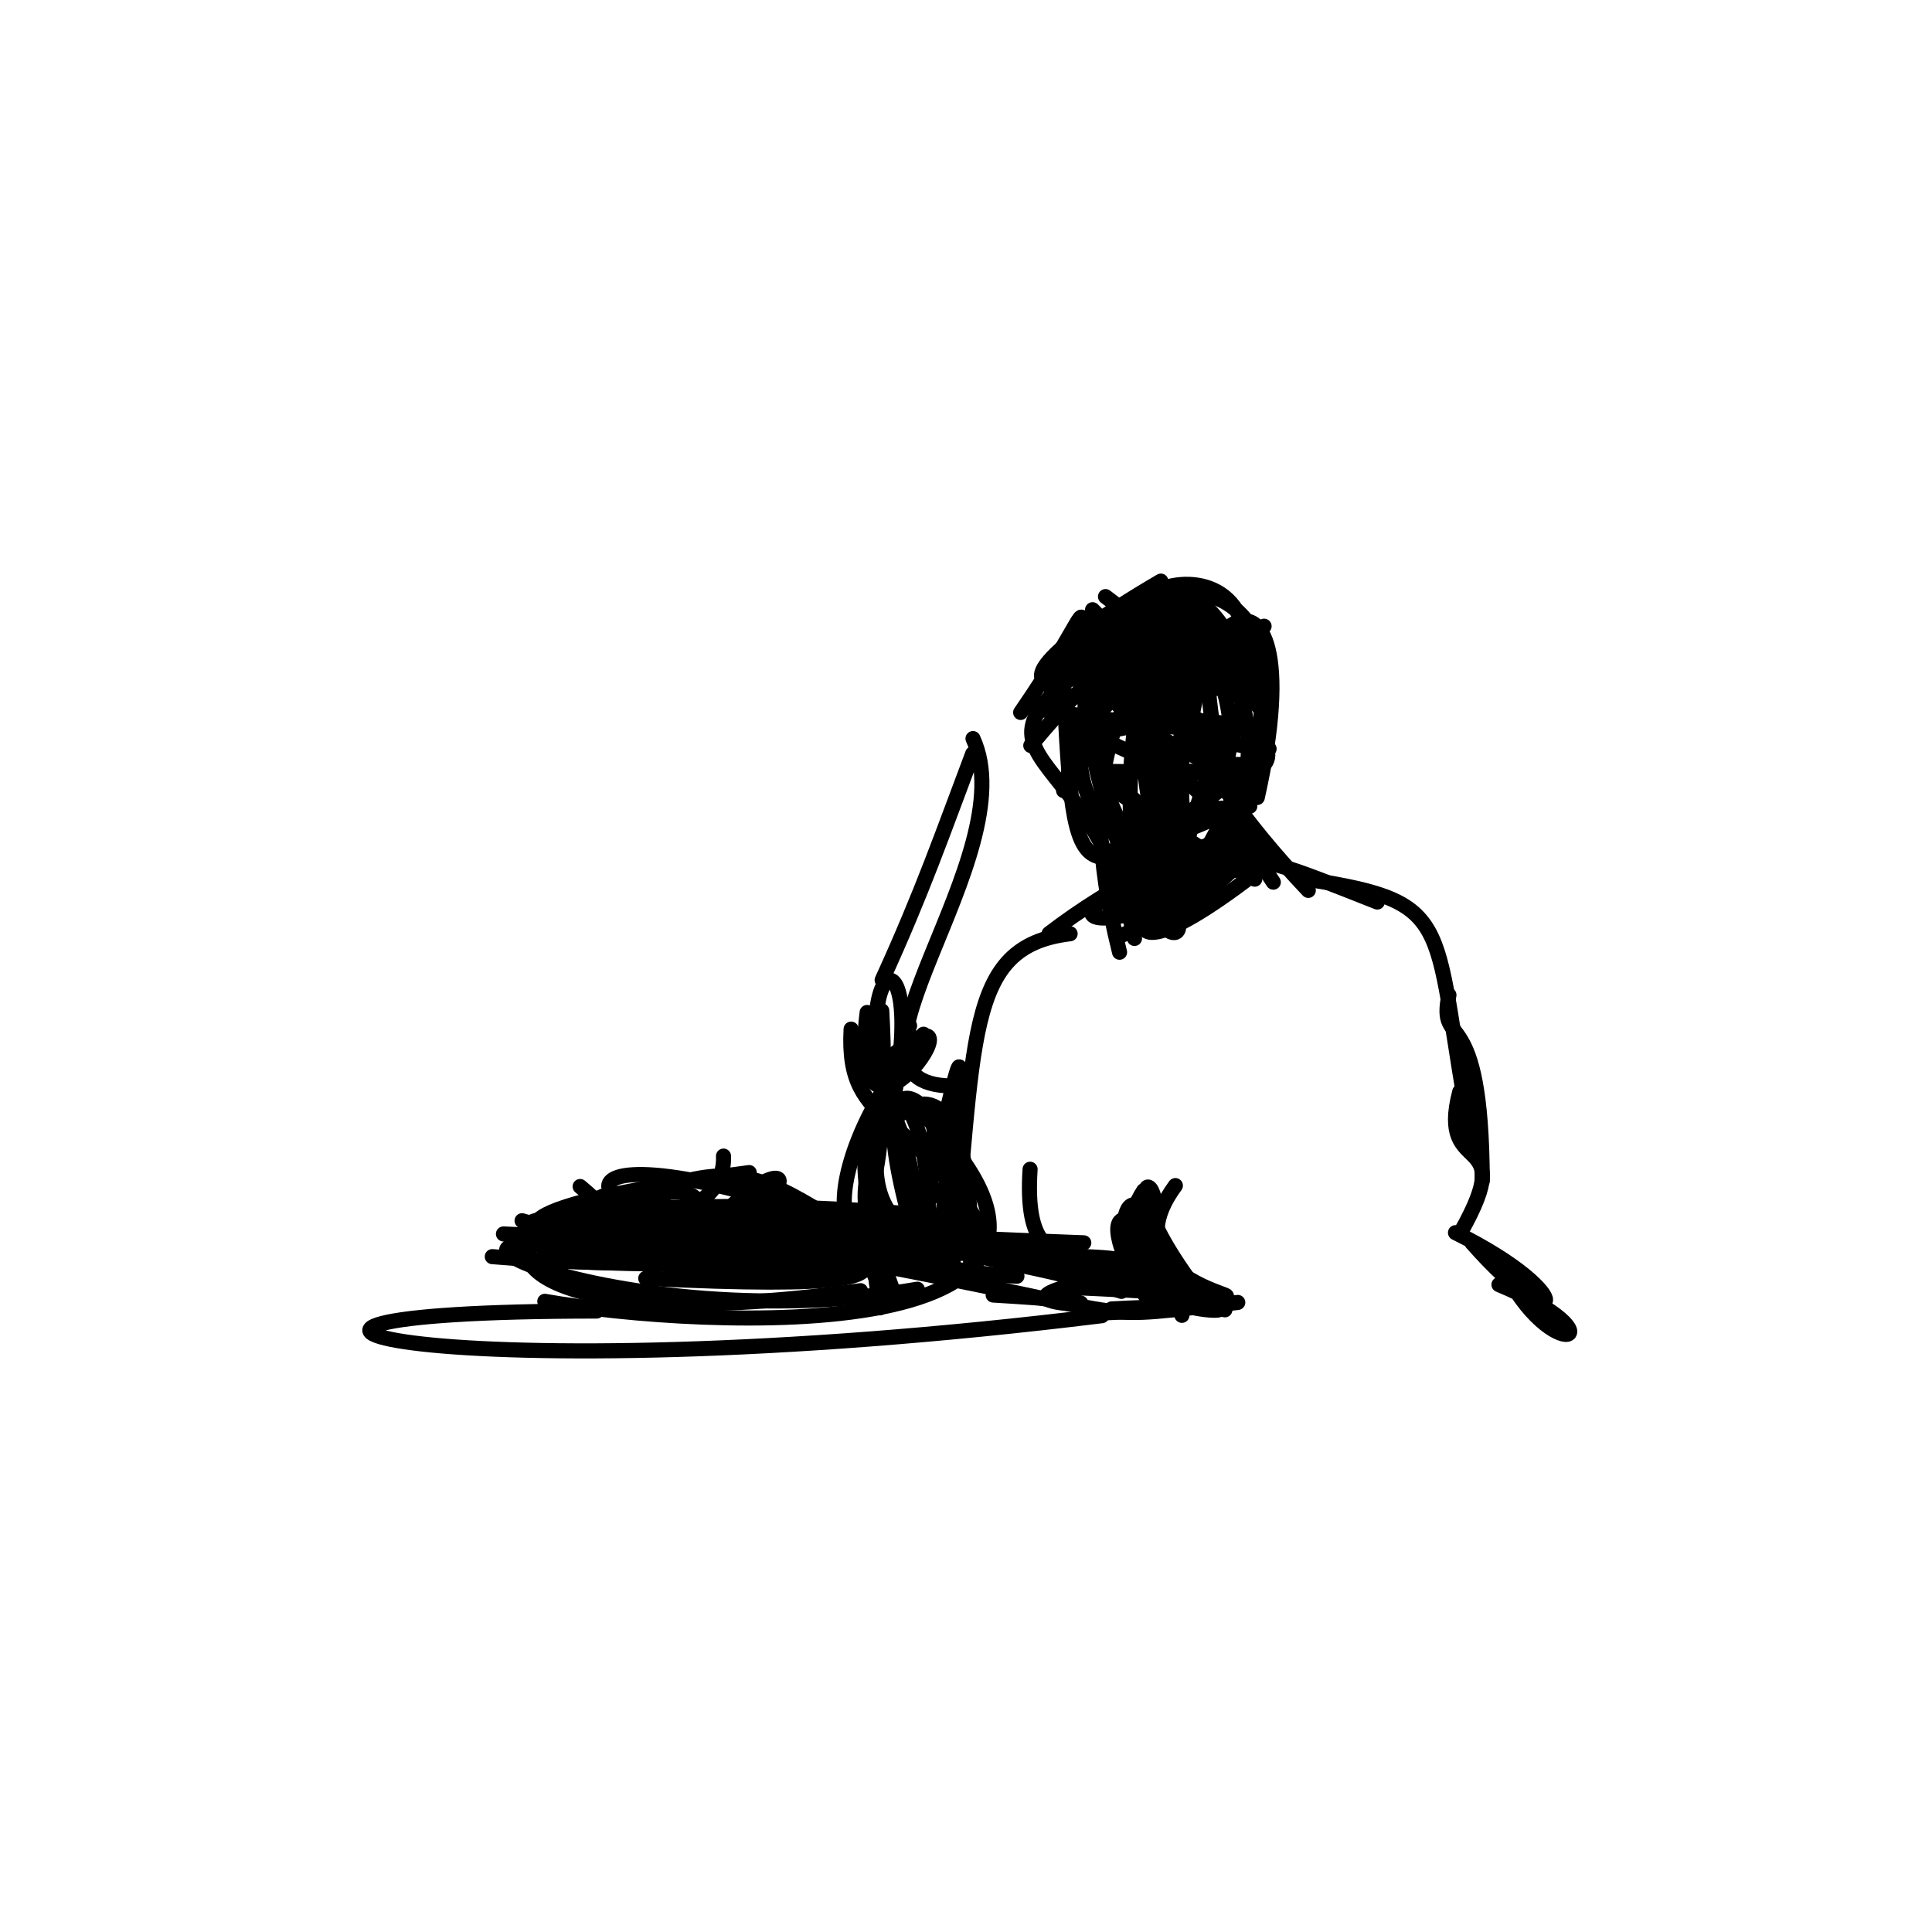 <?xml version="1.0" ?>
<svg xmlns="http://www.w3.org/2000/svg" version="1.1" width="256" height="256">
  <defs/>
  <g>
    <path d="M 76.87 157.219 C 87.98 166.417 80.17 170.454 127.334 164.308" stroke-width="2.0" fill="none" stroke="rgb(0, 0, 0)" stroke-opacity="1" stroke-linecap="round" stroke-linejoin="round"/>
    <path d="M 73.194 164.952 C 66.654 162.551 65.286 177.709 114.022 171.022" stroke-width="2.0" fill="none" stroke="rgb(0, 0, 0)" stroke-opacity="1" stroke-linecap="round" stroke-linejoin="round"/>
    <path d="M 92.88 163.982 C 109.577 145.124 106.714 167.294 79.862 158.5" stroke-width="2.0" fill="none" stroke="rgb(0, 0, 0)" stroke-opacity="1" stroke-linecap="round" stroke-linejoin="round"/>
    <path d="M 149.825 170.674 C 159.515 153.516 142.743 151.321 160.234 173.106" stroke-width="2.0" fill="none" stroke="rgb(0, 0, 0)" stroke-opacity="1" stroke-linecap="round" stroke-linejoin="round"/>
    <path d="M 132.43 166.857 C 121.378 145.92 112.005 150.258 112.777 136.365" stroke-width="2.0" fill="none" stroke="rgb(0, 0, 0)" stroke-opacity="1" stroke-linecap="round" stroke-linejoin="round"/>
    <path d="M 117.726 162.216 C 97.284 178.024 95.86 159.13 74.059 165.729" stroke-width="2.0" fill="none" stroke="rgb(0, 0, 0)" stroke-opacity="1" stroke-linecap="round" stroke-linejoin="round"/>
    <path d="M 122.247 166.455 C 120.362 140.423 111.109 136.43 116.601 173.298" stroke-width="2.0" fill="none" stroke="rgb(0, 0, 0)" stroke-opacity="1" stroke-linecap="round" stroke-linejoin="round"/>
    <path d="M 118.013 147.62 C 124.819 115.704 104.966 129.3 126.117 168.846" stroke-width="2.0" fill="none" stroke="rgb(0, 0, 0)" stroke-opacity="1" stroke-linecap="round" stroke-linejoin="round"/>
    <path d="M 72.191 172.431 C 92.894 176.064 153.857 179.224 122.072 147.353" stroke-width="2.0" fill="none" stroke="rgb(0, 0, 0)" stroke-opacity="1" stroke-linecap="round" stroke-linejoin="round"/>
    <path d="M 191.991 131.844 C 190.444 139.44 196.33 132.015 196.409 156.46" stroke-width="2.0" fill="none" stroke="rgb(0, 0, 0)" stroke-opacity="1" stroke-linecap="round" stroke-linejoin="round"/>
    <path d="M 96.019 160.259 C 77.499 164.671 66.099 144.441 120.167 165.124" stroke-width="2.0" fill="none" stroke="rgb(0, 0, 0)" stroke-opacity="1" stroke-linecap="round" stroke-linejoin="round"/>
    <path d="M 148.347 126.177 C 141.921 100.545 148.641 89.49 159.206 83.191" stroke-width="2.0" fill="none" stroke="rgb(0, 0, 0)" stroke-opacity="1" stroke-linecap="round" stroke-linejoin="round"/>
    <path d="M 147.665 83.1 C 172.95 77.471 136.584 79.265 173.355 117.98" stroke-width="2.0" fill="none" stroke="rgb(0, 0, 0)" stroke-opacity="1" stroke-linecap="round" stroke-linejoin="round"/>
    <path d="M 153.286 87.429 C 123.907 88.738 166.982 67.655 167.103 94.81" stroke-width="2.0" fill="none" stroke="rgb(0, 0, 0)" stroke-opacity="1" stroke-linecap="round" stroke-linejoin="round"/>
    <path d="M 141.11 170.563 C 186.876 172.483 143.032 174.378 155.743 157.096" stroke-width="2.0" fill="none" stroke="rgb(0, 0, 0)" stroke-opacity="1" stroke-linecap="round" stroke-linejoin="round"/>
    <path d="M 149.758 168.867 C 157.116 176.852 173.337 172.02 147.296 173.441" stroke-width="2.0" fill="none" stroke="rgb(0, 0, 0)" stroke-opacity="1" stroke-linecap="round" stroke-linejoin="round"/>
    <path d="M 118.734 168.08 C 153.044 174.702 143.791 174.867 164.011 172.58" stroke-width="2.0" fill="none" stroke="rgb(0, 0, 0)" stroke-opacity="1" stroke-linecap="round" stroke-linejoin="round"/>
    <path d="M 128.259 161.57 C 84.743 156.801 41.452 162.947 98.665 168.8" stroke-width="2.0" fill="none" stroke="rgb(0, 0, 0)" stroke-opacity="1" stroke-linecap="round" stroke-linejoin="round"/>
    <path d="M 162.304 173.558 C 142.315 166.894 148.76 159.657 156.749 170.3" stroke-width="2.0" fill="none" stroke="rgb(0, 0, 0)" stroke-opacity="1" stroke-linecap="round" stroke-linejoin="round"/>
    <path d="M 140.93 104.755 C 154.632 57.533 128.616 95.768 168.161 99.221" stroke-width="2.0" fill="none" stroke="rgb(0, 0, 0)" stroke-opacity="1" stroke-linecap="round" stroke-linejoin="round"/>
    <path d="M 152.037 121.311 C 134.334 82.447 152.245 69.756 135.242 94.404" stroke-width="2.0" fill="none" stroke="rgb(0, 0, 0)" stroke-opacity="1" stroke-linecap="round" stroke-linejoin="round"/>
    <path d="M 92.064 166.779 C 114.648 166.856 89.873 168.522 65.23 166.511" stroke-width="2.0" fill="none" stroke="rgb(0, 0, 0)" stroke-opacity="1" stroke-linecap="round" stroke-linejoin="round"/>
    <path d="M 121.781 151.908 C 129.674 151.268 110.862 130.777 122.078 166.787" stroke-width="2.0" fill="none" stroke="rgb(0, 0, 0)" stroke-opacity="1" stroke-linecap="round" stroke-linejoin="round"/>
    <path d="M 150.687 93.9 C 145.671 126.956 162.852 128.633 153.183 117.11" stroke-width="2.0" fill="none" stroke="rgb(0, 0, 0)" stroke-opacity="1" stroke-linecap="round" stroke-linejoin="round"/>
    <path d="M 86.945 167.805 C 50.615 157.688 75.885 162.187 143.606 164.678" stroke-width="2.0" fill="none" stroke="rgb(0, 0, 0)" stroke-opacity="1" stroke-linecap="round" stroke-linejoin="round"/>
    <path d="M 155.265 169.27 C 148.925 148.38 146.976 168.744 151.312 163.705" stroke-width="2.0" fill="none" stroke="rgb(0, 0, 0)" stroke-opacity="1" stroke-linecap="round" stroke-linejoin="round"/>
    <path d="M 121.553 170.826 C 79.639 178.052 40.254 157.252 91.268 168.115" stroke-width="2.0" fill="none" stroke="rgb(0, 0, 0)" stroke-opacity="1" stroke-linecap="round" stroke-linejoin="round"/>
    <path d="M 163.929 96.261 C 173.411 63.218 132.463 83.678 162.118 83.782" stroke-width="2.0" fill="none" stroke="rgb(0, 0, 0)" stroke-opacity="1" stroke-linecap="round" stroke-linejoin="round"/>
    <path d="M 73.677 163.449 C 113.333 173.78 109.941 153.542 117.285 172.354" stroke-width="2.0" fill="none" stroke="rgb(0, 0, 0)" stroke-opacity="1" stroke-linecap="round" stroke-linejoin="round"/>
    <path d="M 134.748 169.107 C 103.451 167.757 106.202 143.706 76.404 163.778" stroke-width="2.0" fill="none" stroke="rgb(0, 0, 0)" stroke-opacity="1" stroke-linecap="round" stroke-linejoin="round"/>
    <path d="M 199.076 167.813 C 205.611 181.468 215.595 177.333 198.622 170.218" stroke-width="2.0" fill="none" stroke="rgb(0, 0, 0)" stroke-opacity="1" stroke-linecap="round" stroke-linejoin="round"/>
    <path d="M 121.732 164.036 C 129.006 130.721 128.128 135.9 124.026 167.881" stroke-width="2.0" fill="none" stroke="rgb(0, 0, 0)" stroke-opacity="1" stroke-linecap="round" stroke-linejoin="round"/>
    <path d="M 117.538 165.38 C 106.613 156.339 130.142 125.339 128.552 169.181" stroke-width="2.0" fill="none" stroke="rgb(0, 0, 0)" stroke-opacity="1" stroke-linecap="round" stroke-linejoin="round"/>
    <path d="M 99.278 155.372 C 27.484 164.766 113.537 171.248 125.788 156.625" stroke-width="2.0" fill="none" stroke="rgb(0, 0, 0)" stroke-opacity="1" stroke-linecap="round" stroke-linejoin="round"/>
    <path d="M 146.484 79.052 C 162.679 91.697 188.839 101.946 136.82 93.865" stroke-width="2.0" fill="none" stroke="rgb(0, 0, 0)" stroke-opacity="1" stroke-linecap="round" stroke-linejoin="round"/>
    <path d="M 131.6 171.599 C 163.152 173.462 116.171 173.659 154.625 168.042" stroke-width="2.0" fill="none" stroke="rgb(0, 0, 0)" stroke-opacity="1" stroke-linecap="round" stroke-linejoin="round"/>
    <path d="M 162.883 88.111 C 132.451 92.148 145.102 105.122 166.261 116.494" stroke-width="2.0" fill="none" stroke="rgb(0, 0, 0)" stroke-opacity="1" stroke-linecap="round" stroke-linejoin="round"/>
    <path d="M 155.559 101.815 C 142.653 97.59 124.55 88.028 159.33 79.278" stroke-width="2.0" fill="none" stroke="rgb(0, 0, 0)" stroke-opacity="1" stroke-linecap="round" stroke-linejoin="round"/>
    <path d="M 147.834 119.91 C 181.279 108.478 168.896 122.734 145.817 89.42" stroke-width="2.0" fill="none" stroke="rgb(0, 0, 0)" stroke-opacity="1" stroke-linecap="round" stroke-linejoin="round"/>
    <path d="M 166.732 101.788 C 162.811 93.742 178.227 106.612 147.86 112.402" stroke-width="2.0" fill="none" stroke="rgb(0, 0, 0)" stroke-opacity="1" stroke-linecap="round" stroke-linejoin="round"/>
    <path d="M 126.6 162.128 C 93.897 162.881 140.975 172.099 85.564 169.39" stroke-width="2.0" fill="none" stroke="rgb(0, 0, 0)" stroke-opacity="1" stroke-linecap="round" stroke-linejoin="round"/>
    <path d="M 136.492 154.931 C 135.148 175.732 150.134 158.519 156.61 174.29" stroke-width="2.0" fill="none" stroke="rgb(0, 0, 0)" stroke-opacity="1" stroke-linecap="round" stroke-linejoin="round"/>
    <path d="M 155.354 120.296 C 137.399 54.324 187.364 94.366 153.08 121.142" stroke-width="2.0" fill="none" stroke="rgb(0, 0, 0)" stroke-opacity="1" stroke-linecap="round" stroke-linejoin="round"/>
    <path d="M 145.757 103.458 C 180.56 125.923 127.56 98.404 156.82 115.937" stroke-width="2.0" fill="none" stroke="rgb(0, 0, 0)" stroke-opacity="1" stroke-linecap="round" stroke-linejoin="round"/>
    <path d="M 165.601 106.837 C 119.708 109.56 181.543 120.56 157.066 80.297" stroke-width="2.0" fill="none" stroke="rgb(0, 0, 0)" stroke-opacity="1" stroke-linecap="round" stroke-linejoin="round"/>
    <path d="M 96.942 168.864 C 153.947 159.356 176.838 178.253 130.809 164.747" stroke-width="2.0" fill="none" stroke="rgb(0, 0, 0)" stroke-opacity="1" stroke-linecap="round" stroke-linejoin="round"/>
    <path d="M 141.532 87.384 C 164.926 110.345 161.605 91.834 156.891 113.561" stroke-width="2.0" fill="none" stroke="rgb(0, 0, 0)" stroke-opacity="1" stroke-linecap="round" stroke-linejoin="round"/>
    <path d="M 122.917 164.635 C 124.489 134.176 106.805 141.923 118.77 172.162" stroke-width="2.0" fill="none" stroke="rgb(0, 0, 0)" stroke-opacity="1" stroke-linecap="round" stroke-linejoin="round"/>
    <path d="M 157.546 83.858 C 130.702 93.142 146.149 122.64 164.884 111.304" stroke-width="2.0" fill="none" stroke="rgb(0, 0, 0)" stroke-opacity="1" stroke-linecap="round" stroke-linejoin="round"/>
    <path d="M 142.739 97.945 C 184.517 86.267 165.303 122.157 149.897 84.282" stroke-width="2.0" fill="none" stroke="rgb(0, 0, 0)" stroke-opacity="1" stroke-linecap="round" stroke-linejoin="round"/>
    <path d="M 167.497 82.975 C 145.457 94.915 140.759 80.267 164.469 87.473" stroke-width="2.0" fill="none" stroke="rgb(0, 0, 0)" stroke-opacity="1" stroke-linecap="round" stroke-linejoin="round"/>
    <path d="M 148.9 119.905 C 168.518 65.565 151.96 92.37 168.721 116.891" stroke-width="2.0" fill="none" stroke="rgb(0, 0, 0)" stroke-opacity="1" stroke-linecap="round" stroke-linejoin="round"/>
    <path d="M 147.52 102.225 C 190.116 102.939 138.605 94.531 159.714 117.489" stroke-width="2.0" fill="none" stroke="rgb(0, 0, 0)" stroke-opacity="1" stroke-linecap="round" stroke-linejoin="round"/>
    <path d="M 122.373 137.041 C 100.986 162.654 119.279 178.414 116.839 133.934" stroke-width="2.0" fill="none" stroke="rgb(0, 0, 0)" stroke-opacity="1" stroke-linecap="round" stroke-linejoin="round"/>
    <path d="M 195.035 164.678 C 206.996 178.287 209.816 171.734 192.86 163.334" stroke-width="2.0" fill="none" stroke="rgb(0, 0, 0)" stroke-opacity="1" stroke-linecap="round" stroke-linejoin="round"/>
    <path d="M 156.273 94.268 C 139.322 78.731 141.514 103.222 155.835 120.789" stroke-width="2.0" fill="none" stroke="rgb(0, 0, 0)" stroke-opacity="1" stroke-linecap="round" stroke-linejoin="round"/>
    <path d="M 146.001 174.337 C 58.035 185.167 16.363 173.743 79.06 173.721" stroke-width="2.0" fill="none" stroke="rgb(0, 0, 0)" stroke-opacity="1" stroke-linecap="round" stroke-linejoin="round"/>
    <path d="M 158.31 78.289 C 149.153 92.549 120.253 96.677 153.818 77.0" stroke-width="2.0" fill="none" stroke="rgb(0, 0, 0)" stroke-opacity="1" stroke-linecap="round" stroke-linejoin="round"/>
    <path d="M 74.467 165.559 C 88.164 147.77 100.099 170.753 69.178 161.753" stroke-width="2.0" fill="none" stroke="rgb(0, 0, 0)" stroke-opacity="1" stroke-linecap="round" stroke-linejoin="round"/>
    <path d="M 120.526 135.909 C 107.622 169.92 124.501 163.152 148.594 171.115" stroke-width="2.0" fill="none" stroke="rgb(0, 0, 0)" stroke-opacity="1" stroke-linecap="round" stroke-linejoin="round"/>
    <path d="M 151.356 92.913 C 178.533 83.102 137.62 72.669 154.869 106.567" stroke-width="2.0" fill="none" stroke="rgb(0, 0, 0)" stroke-opacity="1" stroke-linecap="round" stroke-linejoin="round"/>
    <path d="M 173.404 116.545 C 193.597 119.663 189.475 122.178 195.135 151.745" stroke-width="2.0" fill="none" stroke="rgb(0, 0, 0)" stroke-opacity="1" stroke-linecap="round" stroke-linejoin="round"/>
    <path d="M 150.316 117.641 C 168.062 74.261 155.195 76.286 136.584 98.785" stroke-width="2.0" fill="none" stroke="rgb(0, 0, 0)" stroke-opacity="1" stroke-linecap="round" stroke-linejoin="round"/>
    <path d="M 141.794 123.728 C 127.578 125.414 129.413 138.044 125.998 169.911" stroke-width="2.0" fill="none" stroke="rgb(0, 0, 0)" stroke-opacity="1" stroke-linecap="round" stroke-linejoin="round"/>
    <path d="M 167.381 114.642 C 154.345 109.602 139.434 136.822 167.395 114.865" stroke-width="2.0" fill="none" stroke="rgb(0, 0, 0)" stroke-opacity="1" stroke-linecap="round" stroke-linejoin="round"/>
    <path d="M 166.332 112.349 C 132.381 120.008 142.975 128.287 166.26 113.283" stroke-width="2.0" fill="none" stroke="rgb(0, 0, 0)" stroke-opacity="1" stroke-linecap="round" stroke-linejoin="round"/>
    <path d="M 115.968 141.78 C 134.127 125.699 111.784 159.574 114.899 134.157" stroke-width="2.0" fill="none" stroke="rgb(0, 0, 0)" stroke-opacity="1" stroke-linecap="round" stroke-linejoin="round"/>
    <path d="M 156.885 117.434 C 185.889 72.441 145.78 74.219 152.982 84.81" stroke-width="2.0" fill="none" stroke="rgb(0, 0, 0)" stroke-opacity="1" stroke-linecap="round" stroke-linejoin="round"/>
    <path d="M 151.539 157.773 C 142.779 171.332 173.143 172.804 146.152 173.971" stroke-width="2.0" fill="none" stroke="rgb(0, 0, 0)" stroke-opacity="1" stroke-linecap="round" stroke-linejoin="round"/>
    <path d="M 73.238 161.726 C 99.191 174.627 73.582 161.918 102.564 160.532" stroke-width="2.0" fill="none" stroke="rgb(0, 0, 0)" stroke-opacity="1" stroke-linecap="round" stroke-linejoin="round"/>
    <path d="M 155.439 121.708 C 178.9 104.463 156.13 110.579 139.015 123.699" stroke-width="2.0" fill="none" stroke="rgb(0, 0, 0)" stroke-opacity="1" stroke-linecap="round" stroke-linejoin="round"/>
    <path d="M 69.623 163.831 C 115.649 145.636 71.419 176.493 112.867 167.475" stroke-width="2.0" fill="none" stroke="rgb(0, 0, 0)" stroke-opacity="1" stroke-linecap="round" stroke-linejoin="round"/>
    <path d="M 140.966 90.89 C 142.354 119.231 142.539 118.734 165.197 102.083" stroke-width="2.0" fill="none" stroke="rgb(0, 0, 0)" stroke-opacity="1" stroke-linecap="round" stroke-linejoin="round"/>
    <path d="M 193.637 163.138 C 201.33 149.417 190.337 156.38 193.424 144.667" stroke-width="2.0" fill="none" stroke="rgb(0, 0, 0)" stroke-opacity="1" stroke-linecap="round" stroke-linejoin="round"/>
    <path d="M 74.151 167.1 C 108.771 168.702 138.662 162.718 79.147 159.721" stroke-width="2.0" fill="none" stroke="rgb(0, 0, 0)" stroke-opacity="1" stroke-linecap="round" stroke-linejoin="round"/>
    <path d="M 148.762 123.873 C 170.52 115.168 156.885 109.364 182.499 119.523" stroke-width="2.0" fill="none" stroke="rgb(0, 0, 0)" stroke-opacity="1" stroke-linecap="round" stroke-linejoin="round"/>
    <path d="M 154.038 169.199 C 156.97 184.668 139.739 152.57 153.533 164.129" stroke-width="2.0" fill="none" stroke="rgb(0, 0, 0)" stroke-opacity="1" stroke-linecap="round" stroke-linejoin="round"/>
    <path d="M 154.661 81.293 C 130.292 92.124 141.063 86.793 163.429 97.425" stroke-width="2.0" fill="none" stroke="rgb(0, 0, 0)" stroke-opacity="1" stroke-linecap="round" stroke-linejoin="round"/>
    <path d="M 128.989 162.997 C 44.193 164.257 69.782 169.644 105.925 161.763" stroke-width="2.0" fill="none" stroke="rgb(0, 0, 0)" stroke-opacity="1" stroke-linecap="round" stroke-linejoin="round"/>
    <path d="M 128.927 97.865 C 136.029 113.438 107.98 143.716 126.082 143.893" stroke-width="2.0" fill="none" stroke="rgb(0, 0, 0)" stroke-opacity="1" stroke-linecap="round" stroke-linejoin="round"/>
    <path d="M 128.888 99.865 C 125.003 110.151 122.183 118.294 116.888 129.865" stroke-width="2.0" fill="none" stroke="rgb(0, 0, 0)" stroke-opacity="1" stroke-linecap="round" stroke-linejoin="round"/>
    <path d="M 150.326 124.35 C 144.3 93.908 118.854 103.156 158.363 78.647" stroke-width="2.0" fill="none" stroke="rgb(0, 0, 0)" stroke-opacity="1" stroke-linecap="round" stroke-linejoin="round"/>
    <path d="M 66.711 163.505 C 76.908 164.099 96.265 163.155 95.868 153.188" stroke-width="2.0" fill="none" stroke="rgb(0, 0, 0)" stroke-opacity="1" stroke-linecap="round" stroke-linejoin="round"/>
    <path d="M 159.321 80.008 C 167.893 87.35 164.145 100.802 144.77 80.791" stroke-width="2.0" fill="none" stroke="rgb(0, 0, 0)" stroke-opacity="1" stroke-linecap="round" stroke-linejoin="round"/>
    <path d="M 166.596 105.672 C 175.251 67.157 151.884 80.818 157.389 113.083" stroke-width="2.0" fill="none" stroke="rgb(0, 0, 0)" stroke-opacity="1" stroke-linecap="round" stroke-linejoin="round"/>
  </g>
</svg>
